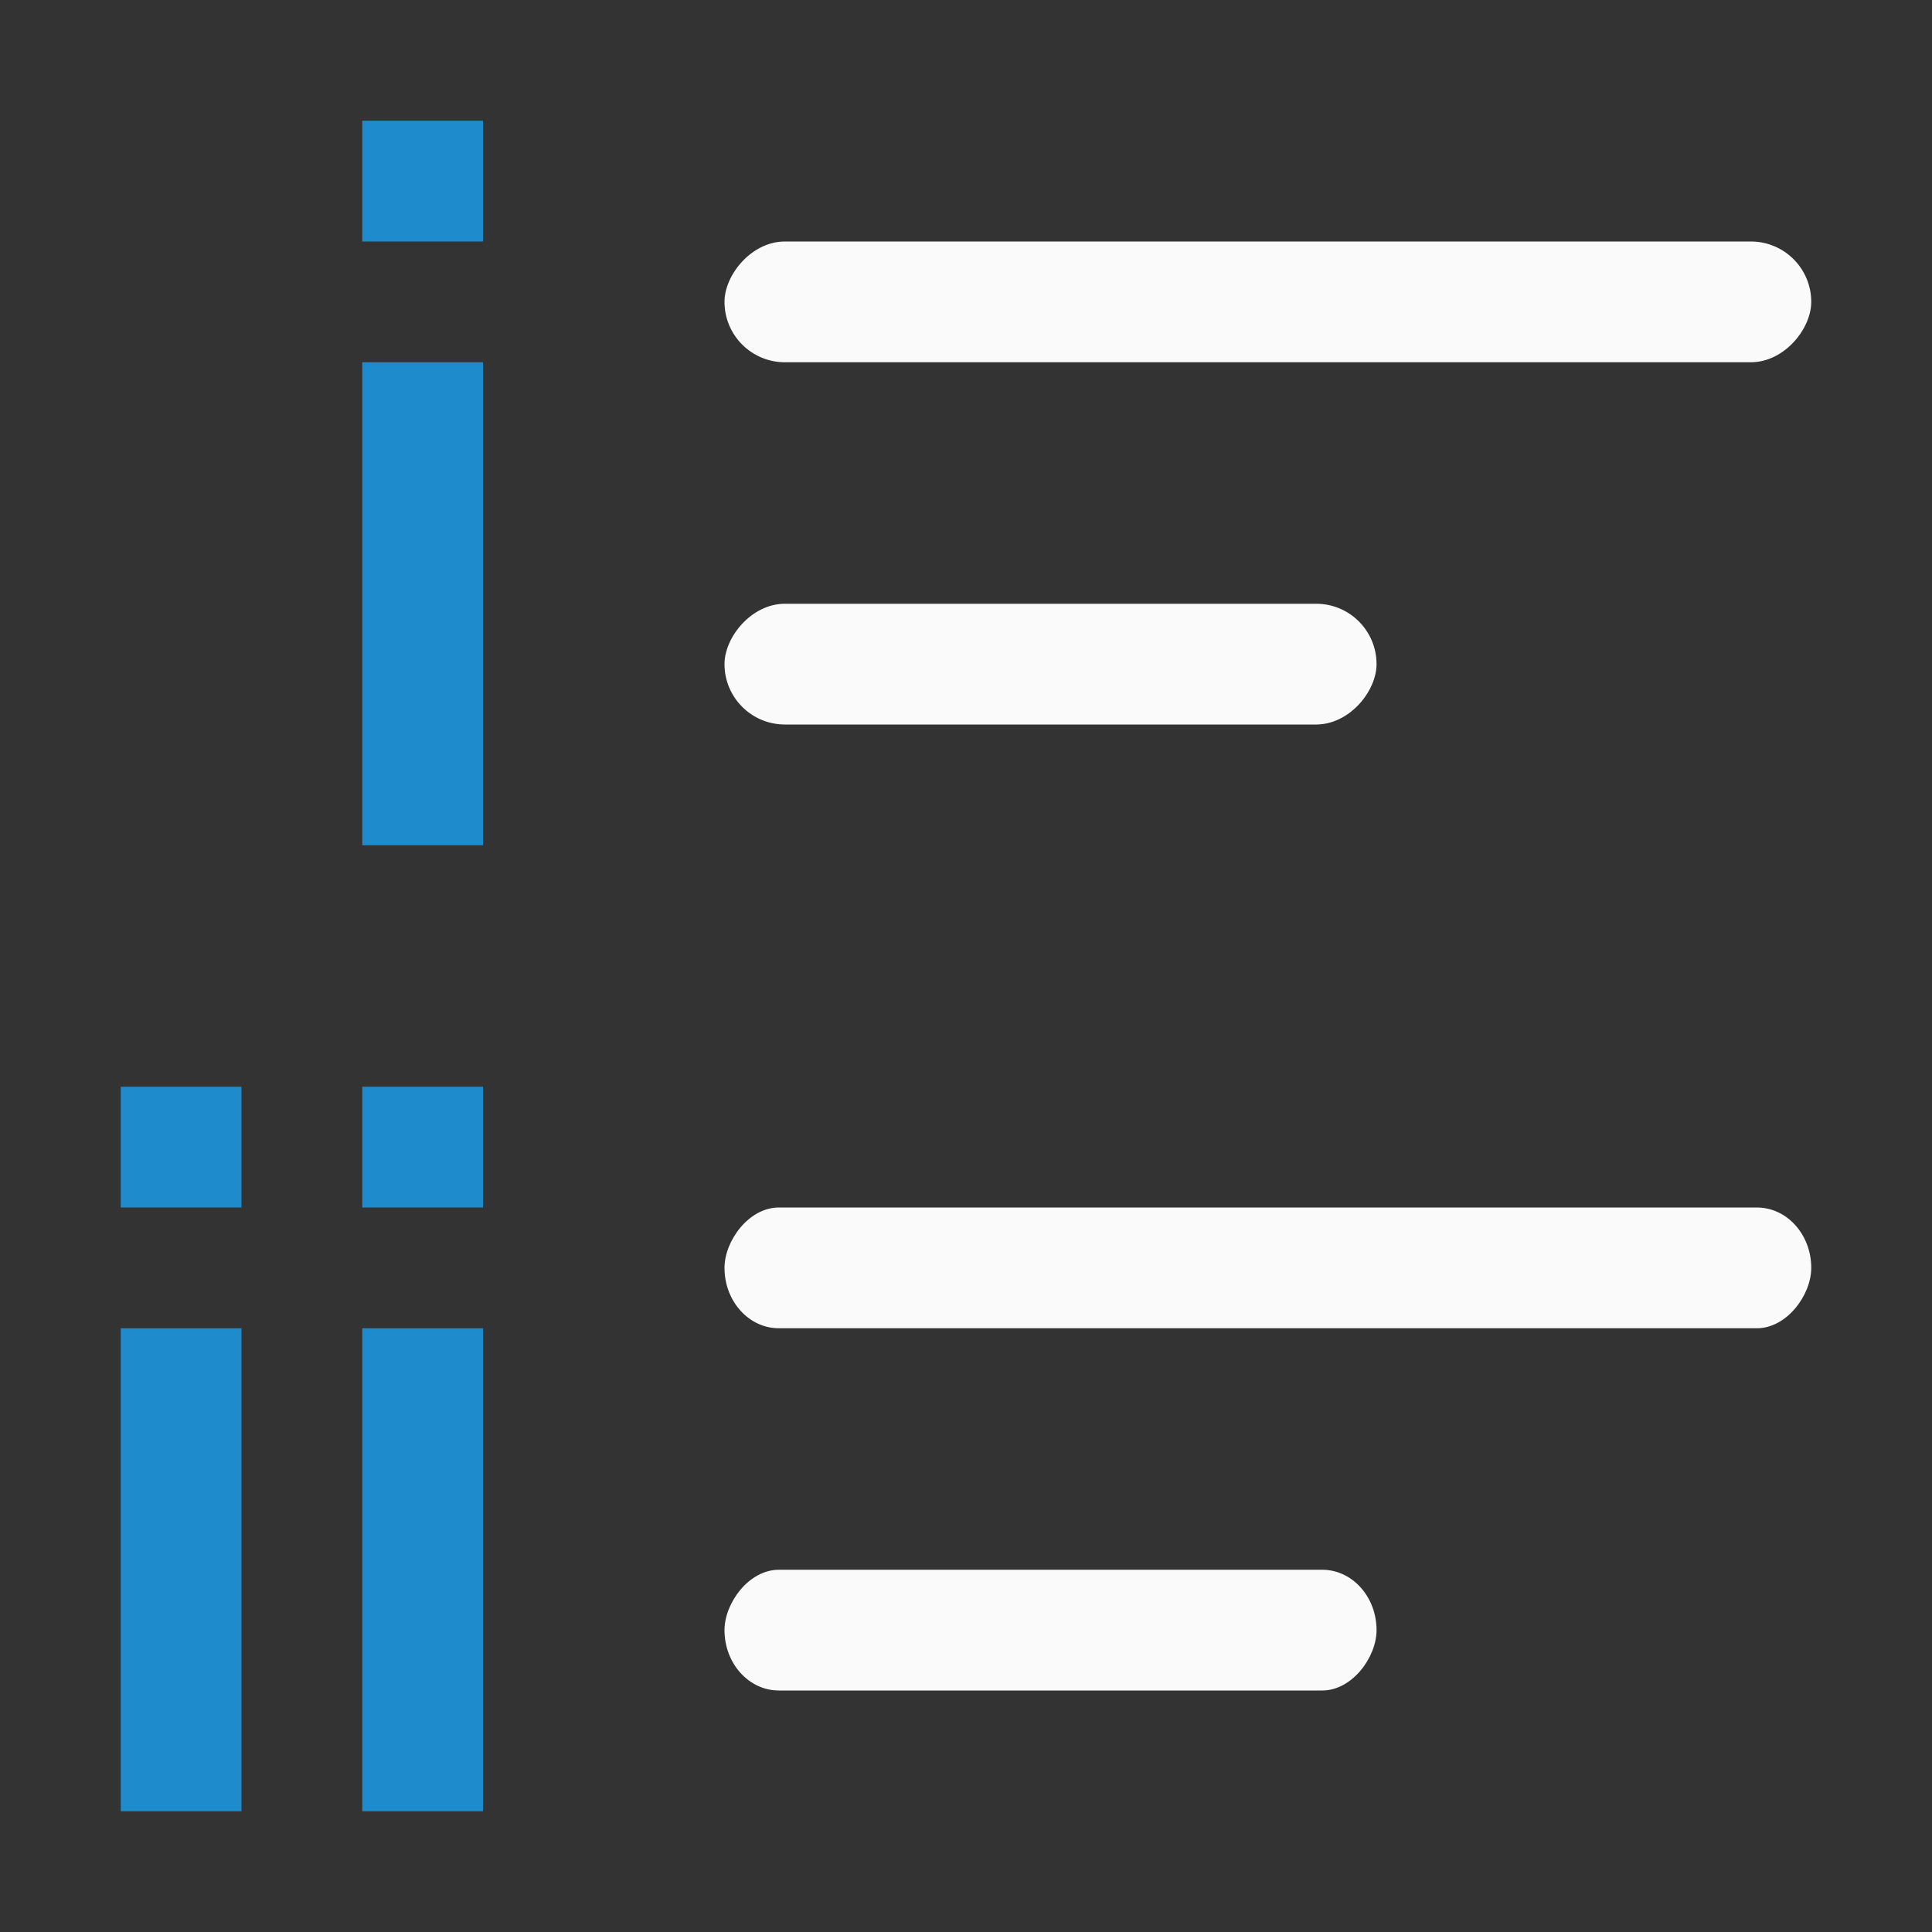 <svg viewBox="0 0 16 16" xmlns="http://www.w3.org/2000/svg"><rect x="0" y="0" width="16" height="16" fill="#333333" stroke="none"/><g fill="#fafafa"><rect height="1" ry=".5" transform="scale(-1 1)" width="9" x="-15" y="2"/><rect height="1" ry=".5" transform="scale(-1 1)" width="5.4" x="-11.4" y="5"/><g transform="matrix(-.9 0 0 1 1.5 0)"><rect height="1" ry=".5" width="10" x="-15" y="10"/><rect height="1" ry=".5" width="6" x="-11" y="13"/></g></g><g fill="#1e8bcd"><path d="m3 11h1v4h-1z"/><path d="m3 9h1v1h-1z"/><path d="m1 11h1v4h-1z"/><path d="m1 9h1v1h-1z"/><path d="m3 3h1v4h-1z"/><path d="m3 1h1v1h-1z"/></g></svg>
